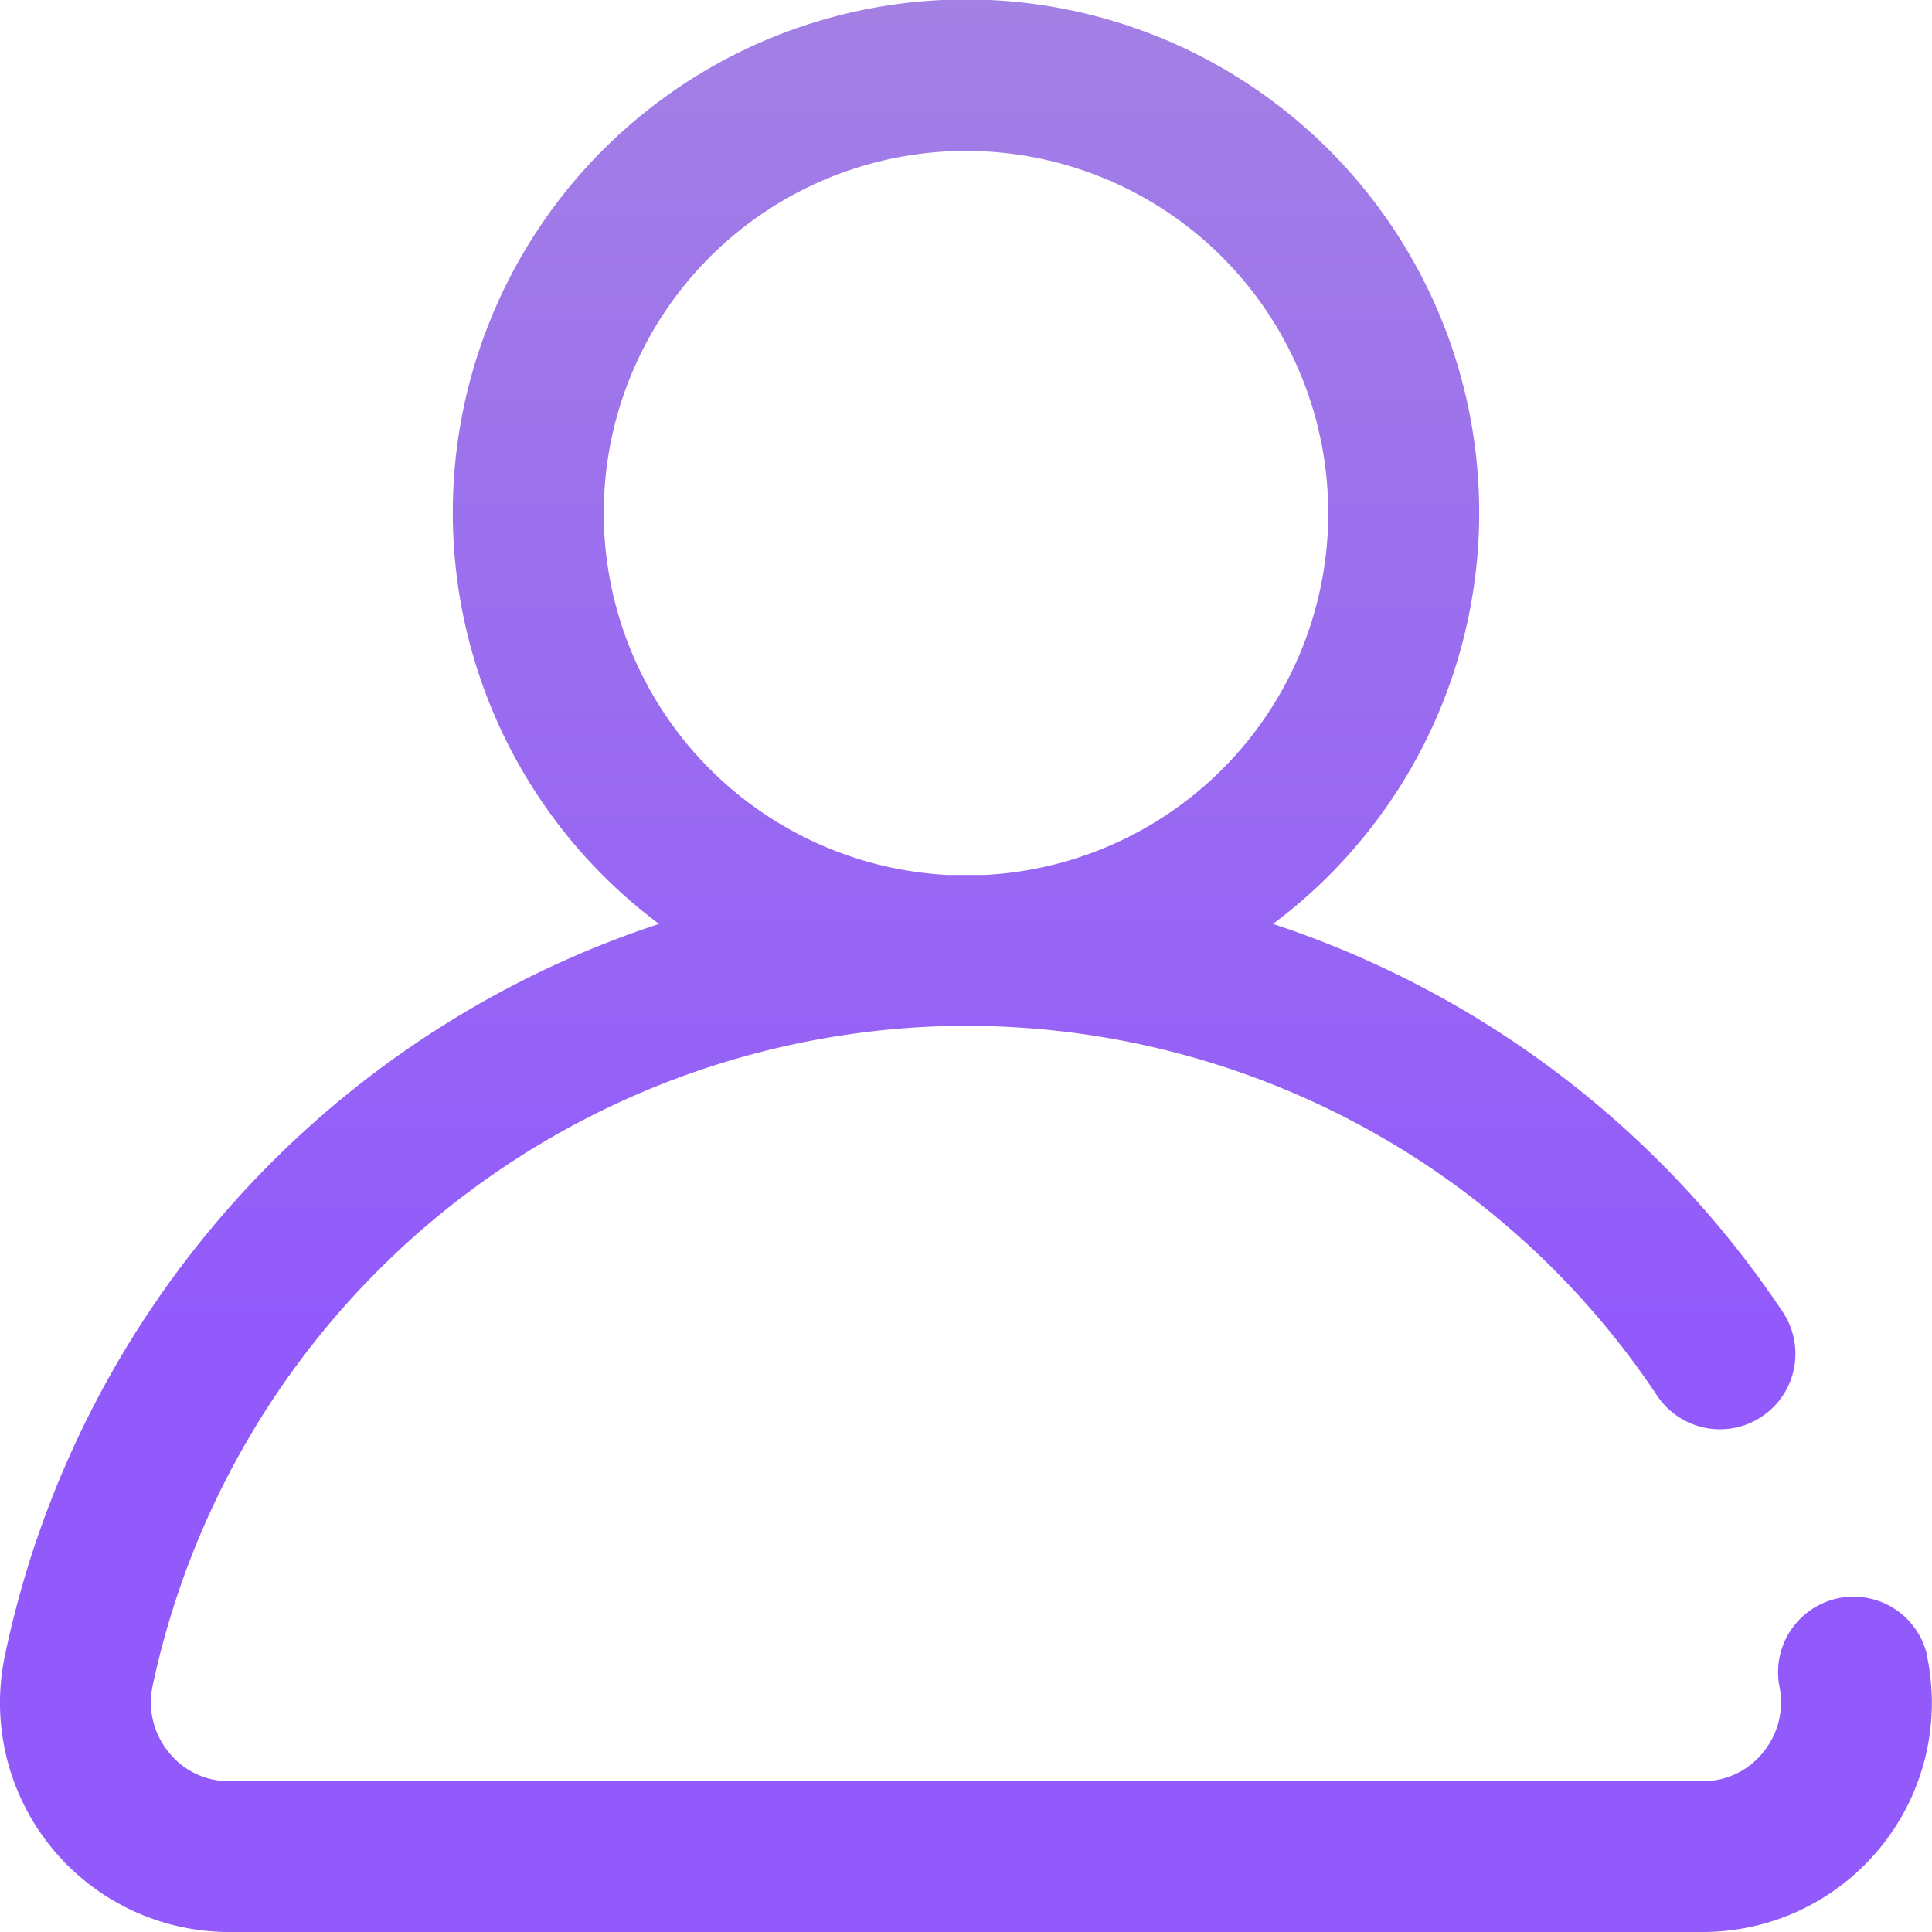 <svg xmlns="http://www.w3.org/2000/svg" xmlns:xlink="http://www.w3.org/1999/xlink" width="23.6" height="23.6" viewBox="0 0 23.6 23.6">
  <defs>
    <linearGradient id="linear-gradient" x1="0.5" y1="0.686" x2="0.5" gradientUnits="objectBoundingBox">
      <stop offset="0" stop-color="#925afb"/>
      <stop offset="1" stop-color="#a380e4"/>
    </linearGradient>
  </defs>
  <path id="user" d="M23.541,20.223a.922.922,0,0,0-1.805.376.963.963,0,0,1-.2.808.937.937,0,0,1-.737.351H2.8a.937.937,0,0,1-.737-.351.963.963,0,0,1-.2-.808,10.186,10.186,0,0,1,9.691-8.065q.122,0,.244,0t.245,0a10.141,10.141,0,0,1,8.19,4.5.922.922,0,1,0,1.531-1.027,11.991,11.991,0,0,0-6.214-4.721,6.269,6.269,0,1,0-7.5,0A11.991,11.991,0,0,0,.06,20.223,2.8,2.8,0,0,0,2.8,23.6H20.8a2.8,2.8,0,0,0,2.738-3.378ZM7.375,6.269a4.425,4.425,0,1,1,4.649,4.419l-.224,0-.223,0A4.431,4.431,0,0,1,7.375,6.269Z" transform="translate(0)" fill="url(#linear-gradient)"/>
</svg>

